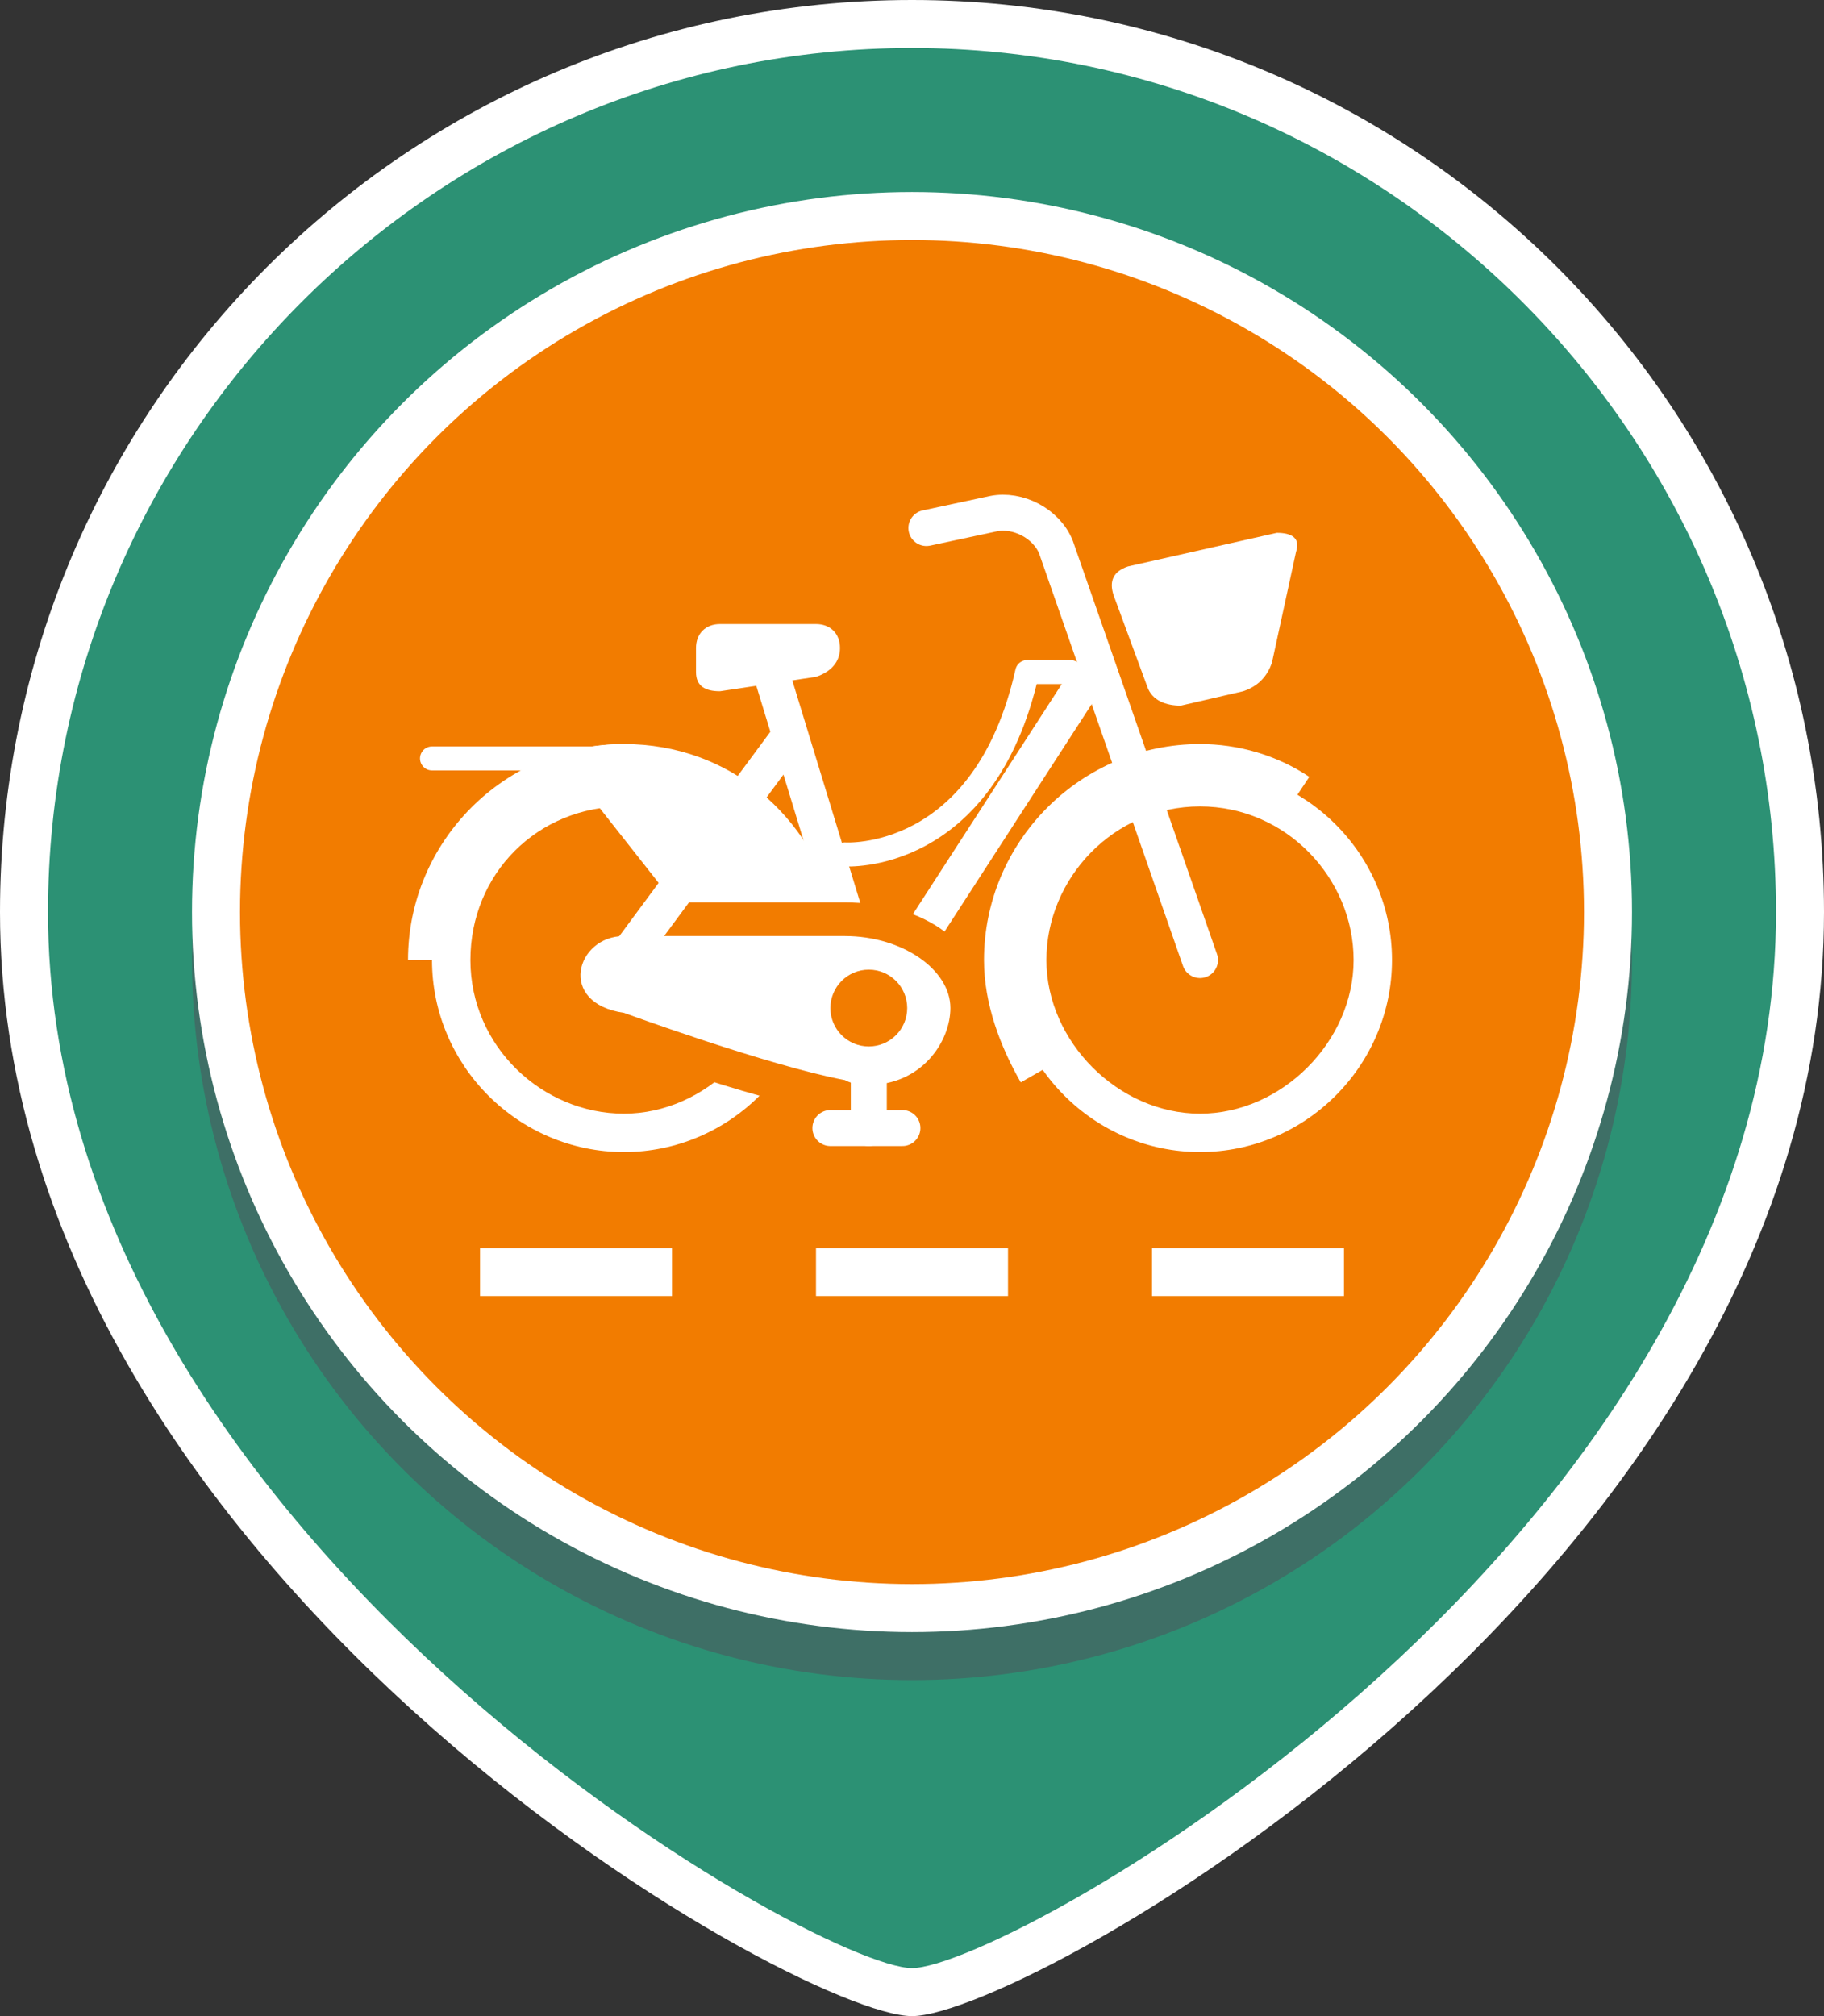 <?xml version="1.0" encoding="utf-8"?>
<!-- Generator: Adobe Illustrator 18.1.0, SVG Export Plug-In . SVG Version: 6.00 Build 0)  -->
<svg version="1.1" id="Layer_1" xmlns="http://www.w3.org/2000/svg" xmlns:xlink="http://www.w3.org/1999/xlink" x="0px" y="0px"
	 viewBox="0 0 38 42" style="enable-background:new 0 0 38 42;" xml:space="preserve">
<rect x="0" y="0" width="38" height="42" fill="#333333" stroke="none"/>
<style type="text/css">
	.st0{fill:#FFFFFF;}
	.st1{fill:#2C9174;}
	.st2{opacity:0.55;}
	.st3{fill:#4C535B;}
	.st4{fill:#F27C00;}
	.st5{fill-rule:evenodd;clip-rule:evenodd;fill:none;stroke:#FFFFFF;stroke-miterlimit:10;}
	.st6{fill-rule:evenodd;clip-rule:evenodd;fill:none;stroke:#54F7FF;stroke-width:1.5;stroke-miterlimit:10;}
	.st7{fill:none;stroke:#FFFFFF;stroke-width:0.75;stroke-linecap:round;stroke-linejoin:round;stroke-miterlimit:10;}
	
		.st8{fill-rule:evenodd;clip-rule:evenodd;fill:none;stroke:#FFFFFF;stroke-width:0.75;stroke-linecap:round;stroke-linejoin:round;stroke-miterlimit:10;}
	.st9{fill-rule:evenodd;clip-rule:evenodd;fill:#FFFFFF;}
	
		.st10{fill-rule:evenodd;clip-rule:evenodd;fill:none;stroke:#FFFFFF;stroke-width:0.5;stroke-linecap:round;stroke-linejoin:round;stroke-miterlimit:10;}
	.st11{fill-rule:evenodd;clip-rule:evenodd;fill:none;stroke:#FFFFFF;stroke-width:0.5;stroke-linecap:round;stroke-miterlimit:10;}
</style>
<g>
	<path class="st0" d="M19,42c-2.4,0-19-9.3-19-23C0,8.5,8.5,0,19,0s19,8.5,19,19C38,32.7,21.4,42,19,42z"/>
</g>
<g>
	<path class="st1" d="M37,19c0,13.1-16,22-18,22S1,32,1,19C1,9.1,9.1,1,19,1S37,9.1,37,19z"/>
</g>
<g class="st2">
	<circle class="st3" cx="19" cy="20" r="15"/>
</g>
<g>
	<circle class="st0" cx="19" cy="19" r="15"/>
</g>
<g>
	<circle class="st0" cx="19" cy="19" r="14"/>
</g>
<g>
	<circle class="st4" cx="19" cy="19" r="14"/>
</g>
<rect x="10" y="26" class="st0" width="4" height="1"/>
<rect x="17" y="26" class="st0" width="4" height="1"/>
<rect x="24" y="26" class="st0" width="4" height="1"/>
<g>
	<g>
		<path class="st0" d="M25,16.8c1.8,0,3.2,1.5,3.2,3.2s-1.5,3.2-3.2,3.2s-3.2-1.5-3.2-3.2S23.2,16.8,25,16.8 M25,16
			c-2.2,0-4,1.8-4,4s1.8,4,4,4s4-1.8,4-4S27.2,16,25,16L25,16z"/>
	</g>
	<path class="st5" d="M21.7,22.3C21.3,21.6,21,20.8,21,20c0-2.2,1.8-4,4-4c0.7,0,1.4,0.2,2,0.6"/>
	<path class="st6" d="M25,20"/>
	<g>
		<path class="st7" d="M25,20l-3-8.6c-0.2-0.5-0.8-0.8-1.3-0.7L19.3,11"/>
	</g>
	<polyline class="st8" points="22.6,14.2 18.2,21 16,13.8 	"/>
	<g>
		<path class="st9" d="M15,14.4c-0.3,0-0.5-0.1-0.5-0.4v-0.5c0-0.3,0.2-0.5,0.5-0.5h2c0.3,0,0.5,0.2,0.5,0.5l0,0
			c0,0.3-0.2,0.5-0.5,0.6L15,14.4z"/>
	</g>
	<g>
		<g>
			<path class="st0" d="M13,16.8c1.8,0,3.2,1.5,3.2,3.2s-1.5,3.2-3.2,3.2S9.8,21.8,9.8,20S11.2,16.8,13,16.8 M13,16
				c-2.2,0-4,1.8-4,4s1.8,4,4,4s4-1.8,4-4S15.2,16,13,16L13,16z"/>
		</g>
	</g>
	<path class="st10" d="M17.6,17.8c0,0,2.9,0.2,3.8-3.8h0.9"/>
	<path class="st5" d="M13,16c-2.2,0-4,1.8-4,4"/>
	<line class="st11" x1="9" y1="15.8" x2="13" y2="15.8"/>
	<g>
		<path class="st9" d="M23.5,11.8c-0.3,0.1-0.4,0.3-0.3,0.6l0.7,1.9c0.1,0.3,0.4,0.4,0.7,0.4l1.3-0.3c0.3-0.1,0.5-0.3,0.6-0.6
			l0.5-2.3c0.1-0.3-0.1-0.4-0.4-0.4L23.5,11.8z"/>
	</g>
	<g>
		<path class="st0" d="M17.4,19c-0.5-2-2.2-3.5-4.4-3.5c-0.5,0-1,0.1-1.4,0.2l2.6,3.3H17.4z"/>
	</g>
	<g>
		<path class="st9" d="M18.1,22.9c-0.2,0-0.4,0-0.6-0.1c-1.6-0.3-4.6-1.4-4.7-1.5c-0.9-0.2-1.2-0.8-1.2-1.2c0.1-0.6,0.6-1.1,1.3-1.1
			h4.6c1.4,0,2.5,0.8,2.5,1.9C20.2,21.9,19.4,22.9,18.1,22.9z"/>
		<g>
			<path class="st4" d="M17.6,19.5c1.2,0,2.2,0.7,2.2,1.5c0,0.7-0.6,1.6-1.7,1.6c-0.2,0-0.3,0-0.5-0.1c-1.6-0.3-4.6-1.4-4.6-1.4
				c-1.4-0.2-1-1.6,0-1.6H17.6 M17.6,18.8H13c-0.9,0-1.6,0.6-1.7,1.4c-0.1,0.7,0.4,1.4,1.5,1.6c0.4,0.2,3.2,1.2,4.7,1.4
				c0.2,0,0.4,0.1,0.6,0.1c1.6,0,2.4-1.2,2.4-2.3C20.5,19.7,19.3,18.8,17.6,18.8L17.6,18.8z"/>
		</g>
	</g>
	<line class="st8" x1="13" y1="20" x2="16.4" y2="15.4"/>
	<g>
		<circle class="st4" cx="18.1" cy="21" r="0.8"/>
	</g>
	<line class="st7" x1="18.1" y1="22.3" x2="18.1" y2="23.5"/>
	<line class="st7" x1="17.3" y1="23.5" x2="18.8" y2="23.5"/>
</g>
</svg>
